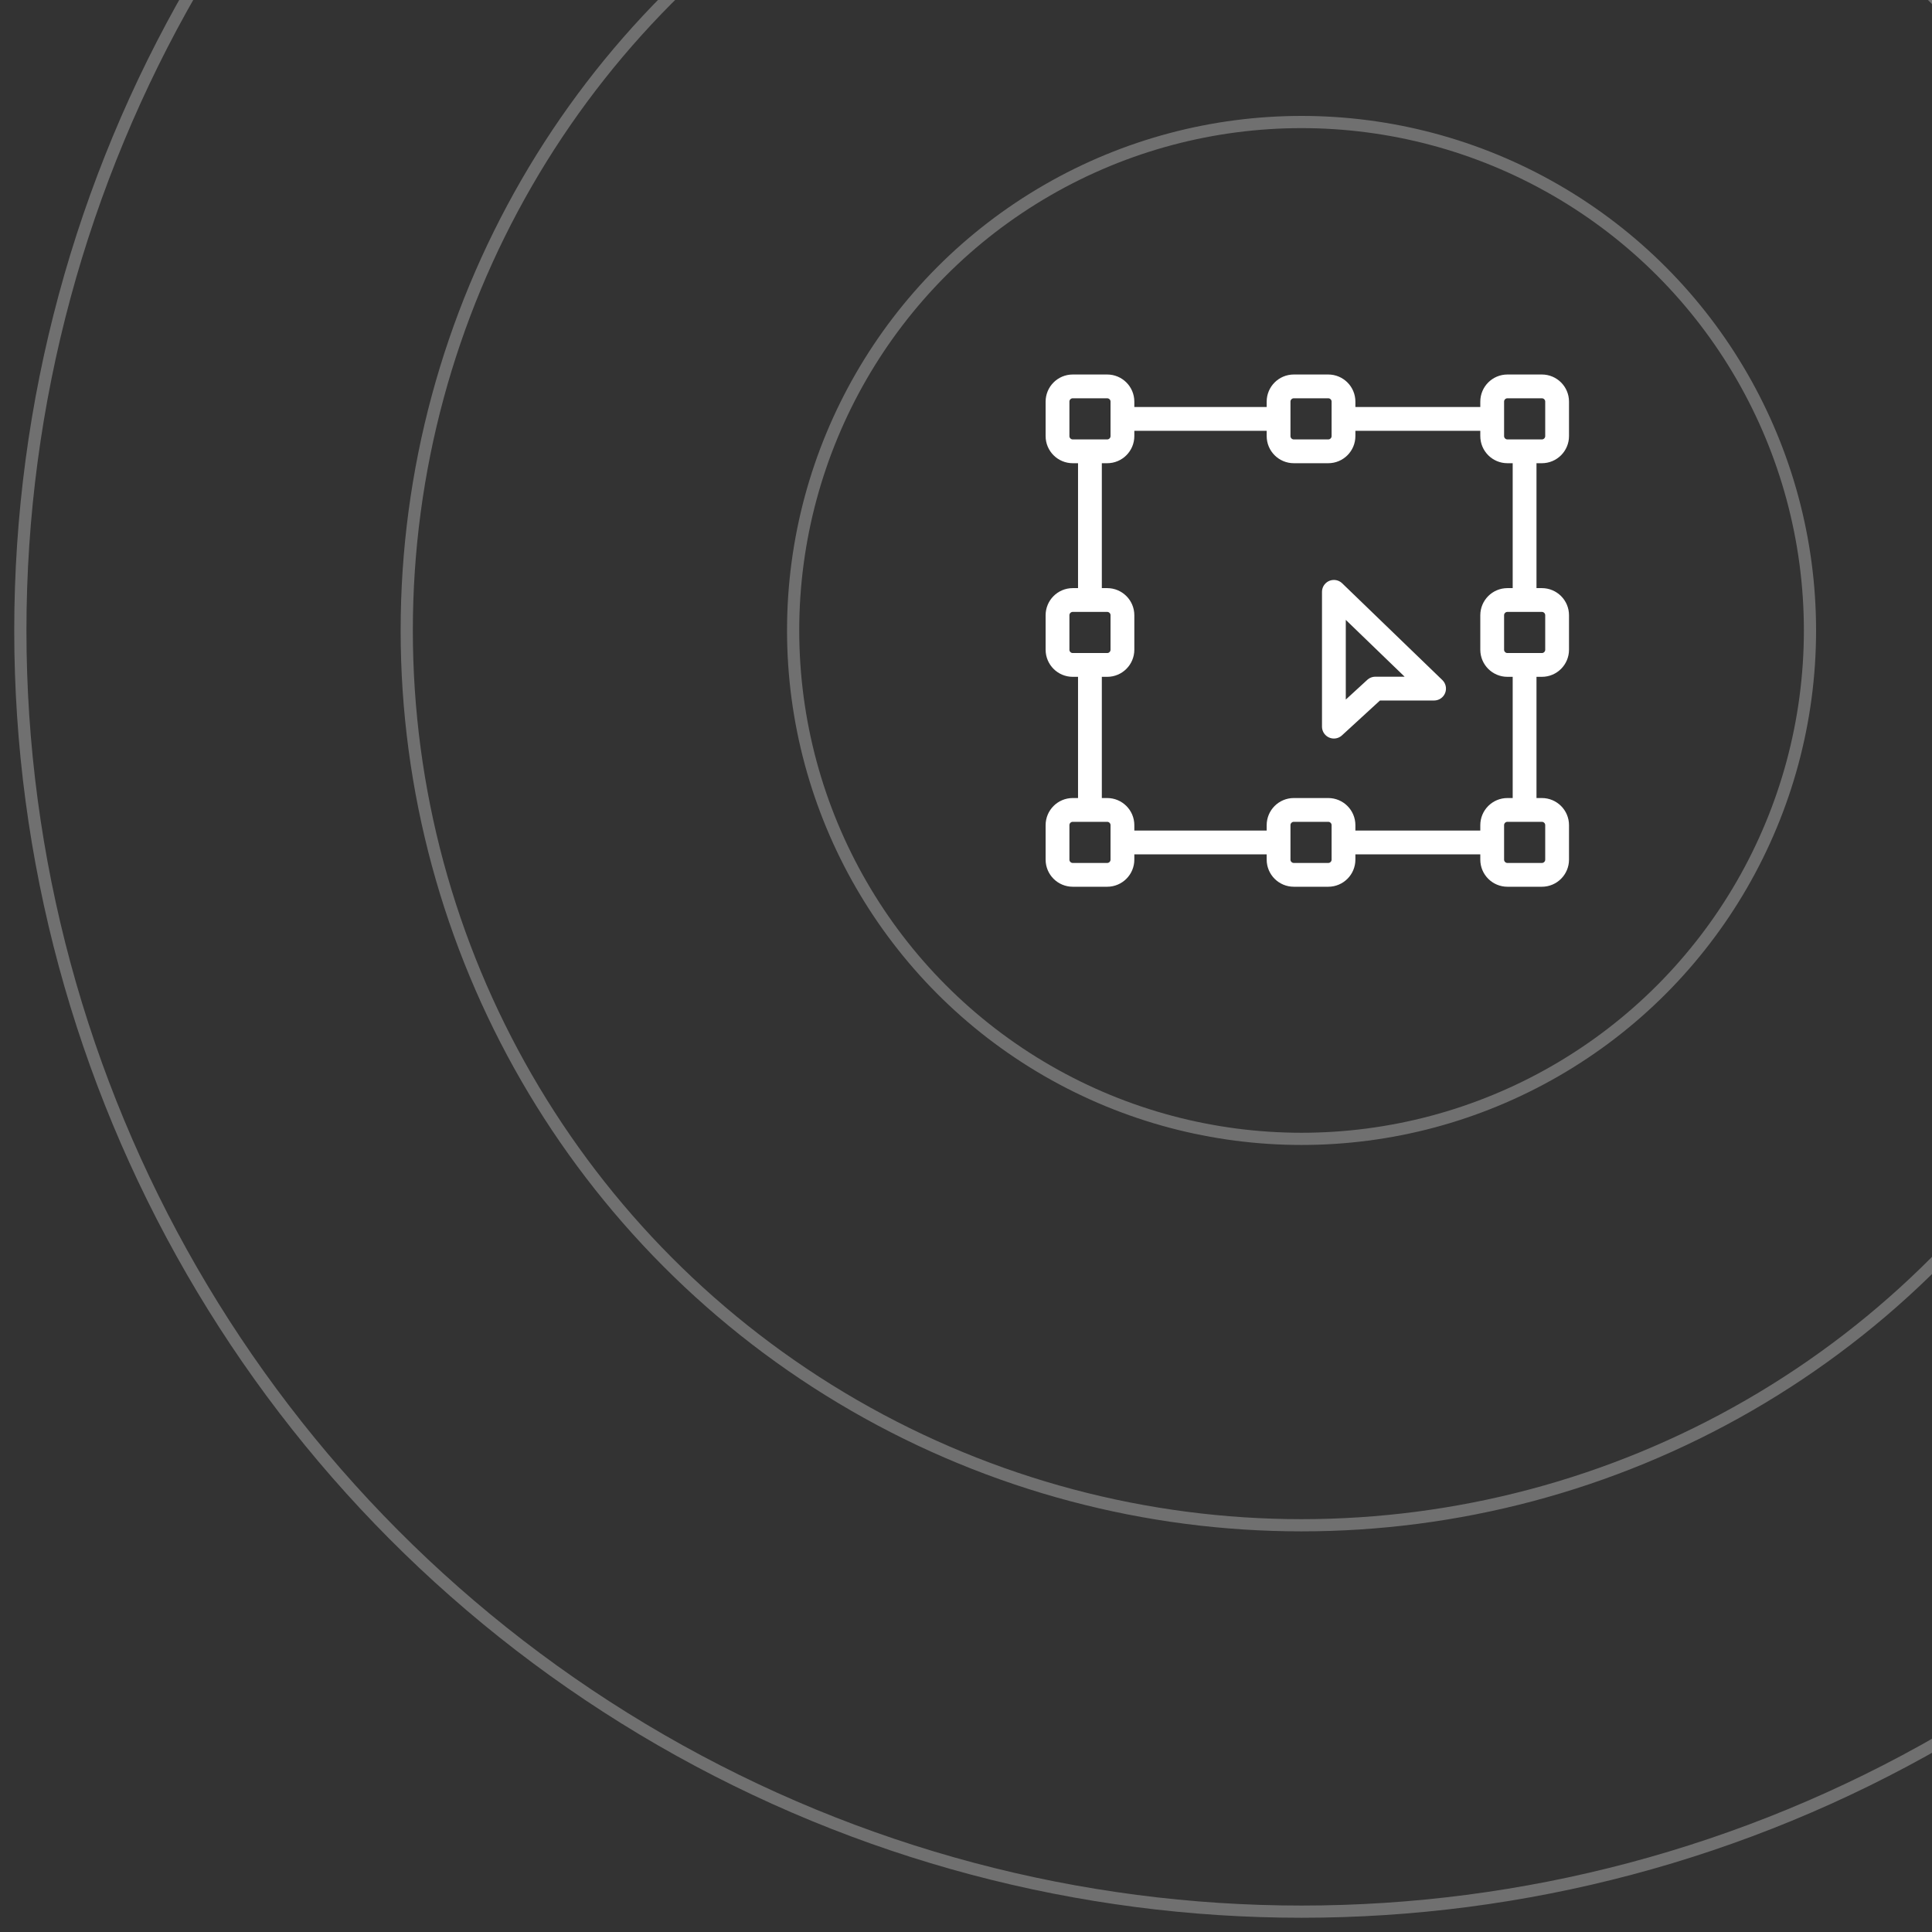<svg width="95" height="95" viewBox="0 0 95 95" fill="none" xmlns="http://www.w3.org/2000/svg">
<rect x="0" y="0" width="95" height="95" fill="#333333" stroke="none"/>
<circle cx="64" cy="31" r="25" stroke="white" stroke-opacity="0.3" stroke-width="0.6"/>
<circle cx="64" cy="31" r="44" stroke="white" stroke-opacity="0.3" stroke-width="0.6"/>
<circle cx="64" cy="31" r="63" stroke="white" stroke-opacity="0.3" stroke-width="0.6"/>
<path d="M55.558 20.599H62.636" stroke="white" stroke-width="1.17" stroke-linecap="round" stroke-linejoin="round"/>
<path d="M66.519 20.599H73.141" stroke="white" stroke-width="1.17" stroke-linecap="round" stroke-linejoin="round"/>
<path d="M55.558 41.424H62.636" stroke="white" stroke-width="1.17" stroke-linecap="round" stroke-linejoin="round"/>
<path d="M66.29 41.424H73.141" stroke="white" stroke-width="1.17" stroke-linecap="round" stroke-linejoin="round"/>
<path d="M53.594 22.654V29.276" stroke="white" stroke-width="1.17" stroke-linecap="round" stroke-linejoin="round"/>
<path d="M53.594 33.158V39.643" stroke="white" stroke-width="1.17" stroke-linecap="round" stroke-linejoin="round"/>
<path d="M54.443 19H52.749C52.333 19 52 19.338 52 19.749V21.443C52 21.859 52.338 22.192 52.749 22.192H54.443C54.859 22.192 55.192 21.854 55.192 21.443V19.749C55.192 19.333 54.854 19 54.443 19Z" stroke="white" stroke-width="1.17" stroke-linecap="round" stroke-linejoin="round"/>
<path d="M54.443 29.504H52.749C52.333 29.504 52 29.842 52 30.253V31.947C52 32.363 52.338 32.696 52.749 32.696H54.443C54.859 32.696 55.192 32.358 55.192 31.947V30.253C55.192 29.837 54.854 29.504 54.443 29.504Z" stroke="white" stroke-width="1.17" stroke-linecap="round" stroke-linejoin="round"/>
<path d="M54.443 39.826H52.749C52.333 39.826 52 40.164 52 40.575V42.269C52 42.685 52.338 43.018 52.749 43.018H54.443C54.859 43.018 55.192 42.68 55.192 42.269V40.575C55.192 40.159 54.854 39.826 54.443 39.826Z" stroke="white" stroke-width="1.17" stroke-linecap="round" stroke-linejoin="round"/>
<path d="M74.967 22.654V29.276" stroke="white" stroke-width="1.17" stroke-linecap="round" stroke-linejoin="round"/>
<path d="M74.967 33.158V39.643" stroke="white" stroke-width="1.17" stroke-linecap="round" stroke-linejoin="round"/>
<path d="M75.817 19H74.123C73.707 19 73.374 19.338 73.374 19.749V21.443C73.374 21.859 73.712 22.192 74.123 22.192H75.817C76.233 22.192 76.566 21.854 76.566 21.443V19.749C76.566 19.333 76.228 19 75.817 19Z" stroke="white" stroke-width="1.17" stroke-linecap="round" stroke-linejoin="round"/>
<path d="M75.817 29.504H74.123C73.707 29.504 73.374 29.842 73.374 30.253V31.947C73.374 32.363 73.712 32.696 74.123 32.696H75.817C76.233 32.696 76.566 32.358 76.566 31.947V30.253C76.566 29.837 76.228 29.504 75.817 29.504Z" stroke="white" stroke-width="1.17" stroke-linecap="round" stroke-linejoin="round"/>
<path d="M75.817 39.826H74.123C73.707 39.826 73.374 40.164 73.374 40.575V42.269C73.374 42.685 73.712 43.018 74.123 43.018H75.817C76.233 43.018 76.566 42.68 76.566 42.269V40.575C76.566 40.159 76.228 39.826 75.817 39.826Z" stroke="white" stroke-width="1.17" stroke-linecap="round" stroke-linejoin="round"/>
<path d="M65.313 19H63.619C63.203 19 62.87 19.338 62.87 19.749V21.443C62.87 21.859 63.208 22.192 63.619 22.192H65.313C65.729 22.192 66.062 21.854 66.062 21.443V19.749C66.062 19.333 65.724 19 65.313 19Z" stroke="white" stroke-width="1.17" stroke-linecap="round" stroke-linejoin="round"/>
<path d="M65.313 39.826H63.619C63.203 39.826 62.87 40.164 62.87 40.575V42.269C62.87 42.685 63.208 43.018 63.619 43.018H65.313C65.729 43.018 66.062 42.68 66.062 42.269V40.575C66.062 40.159 65.724 39.826 65.313 39.826Z" stroke="white" stroke-width="1.17" stroke-linecap="round" stroke-linejoin="round"/>
<path d="M65.59 29.106V35.73L67.628 33.86H70.516L65.59 29.102V29.106Z" stroke="white" stroke-width="1.17" stroke-linecap="round" stroke-linejoin="round"/>
</svg>
